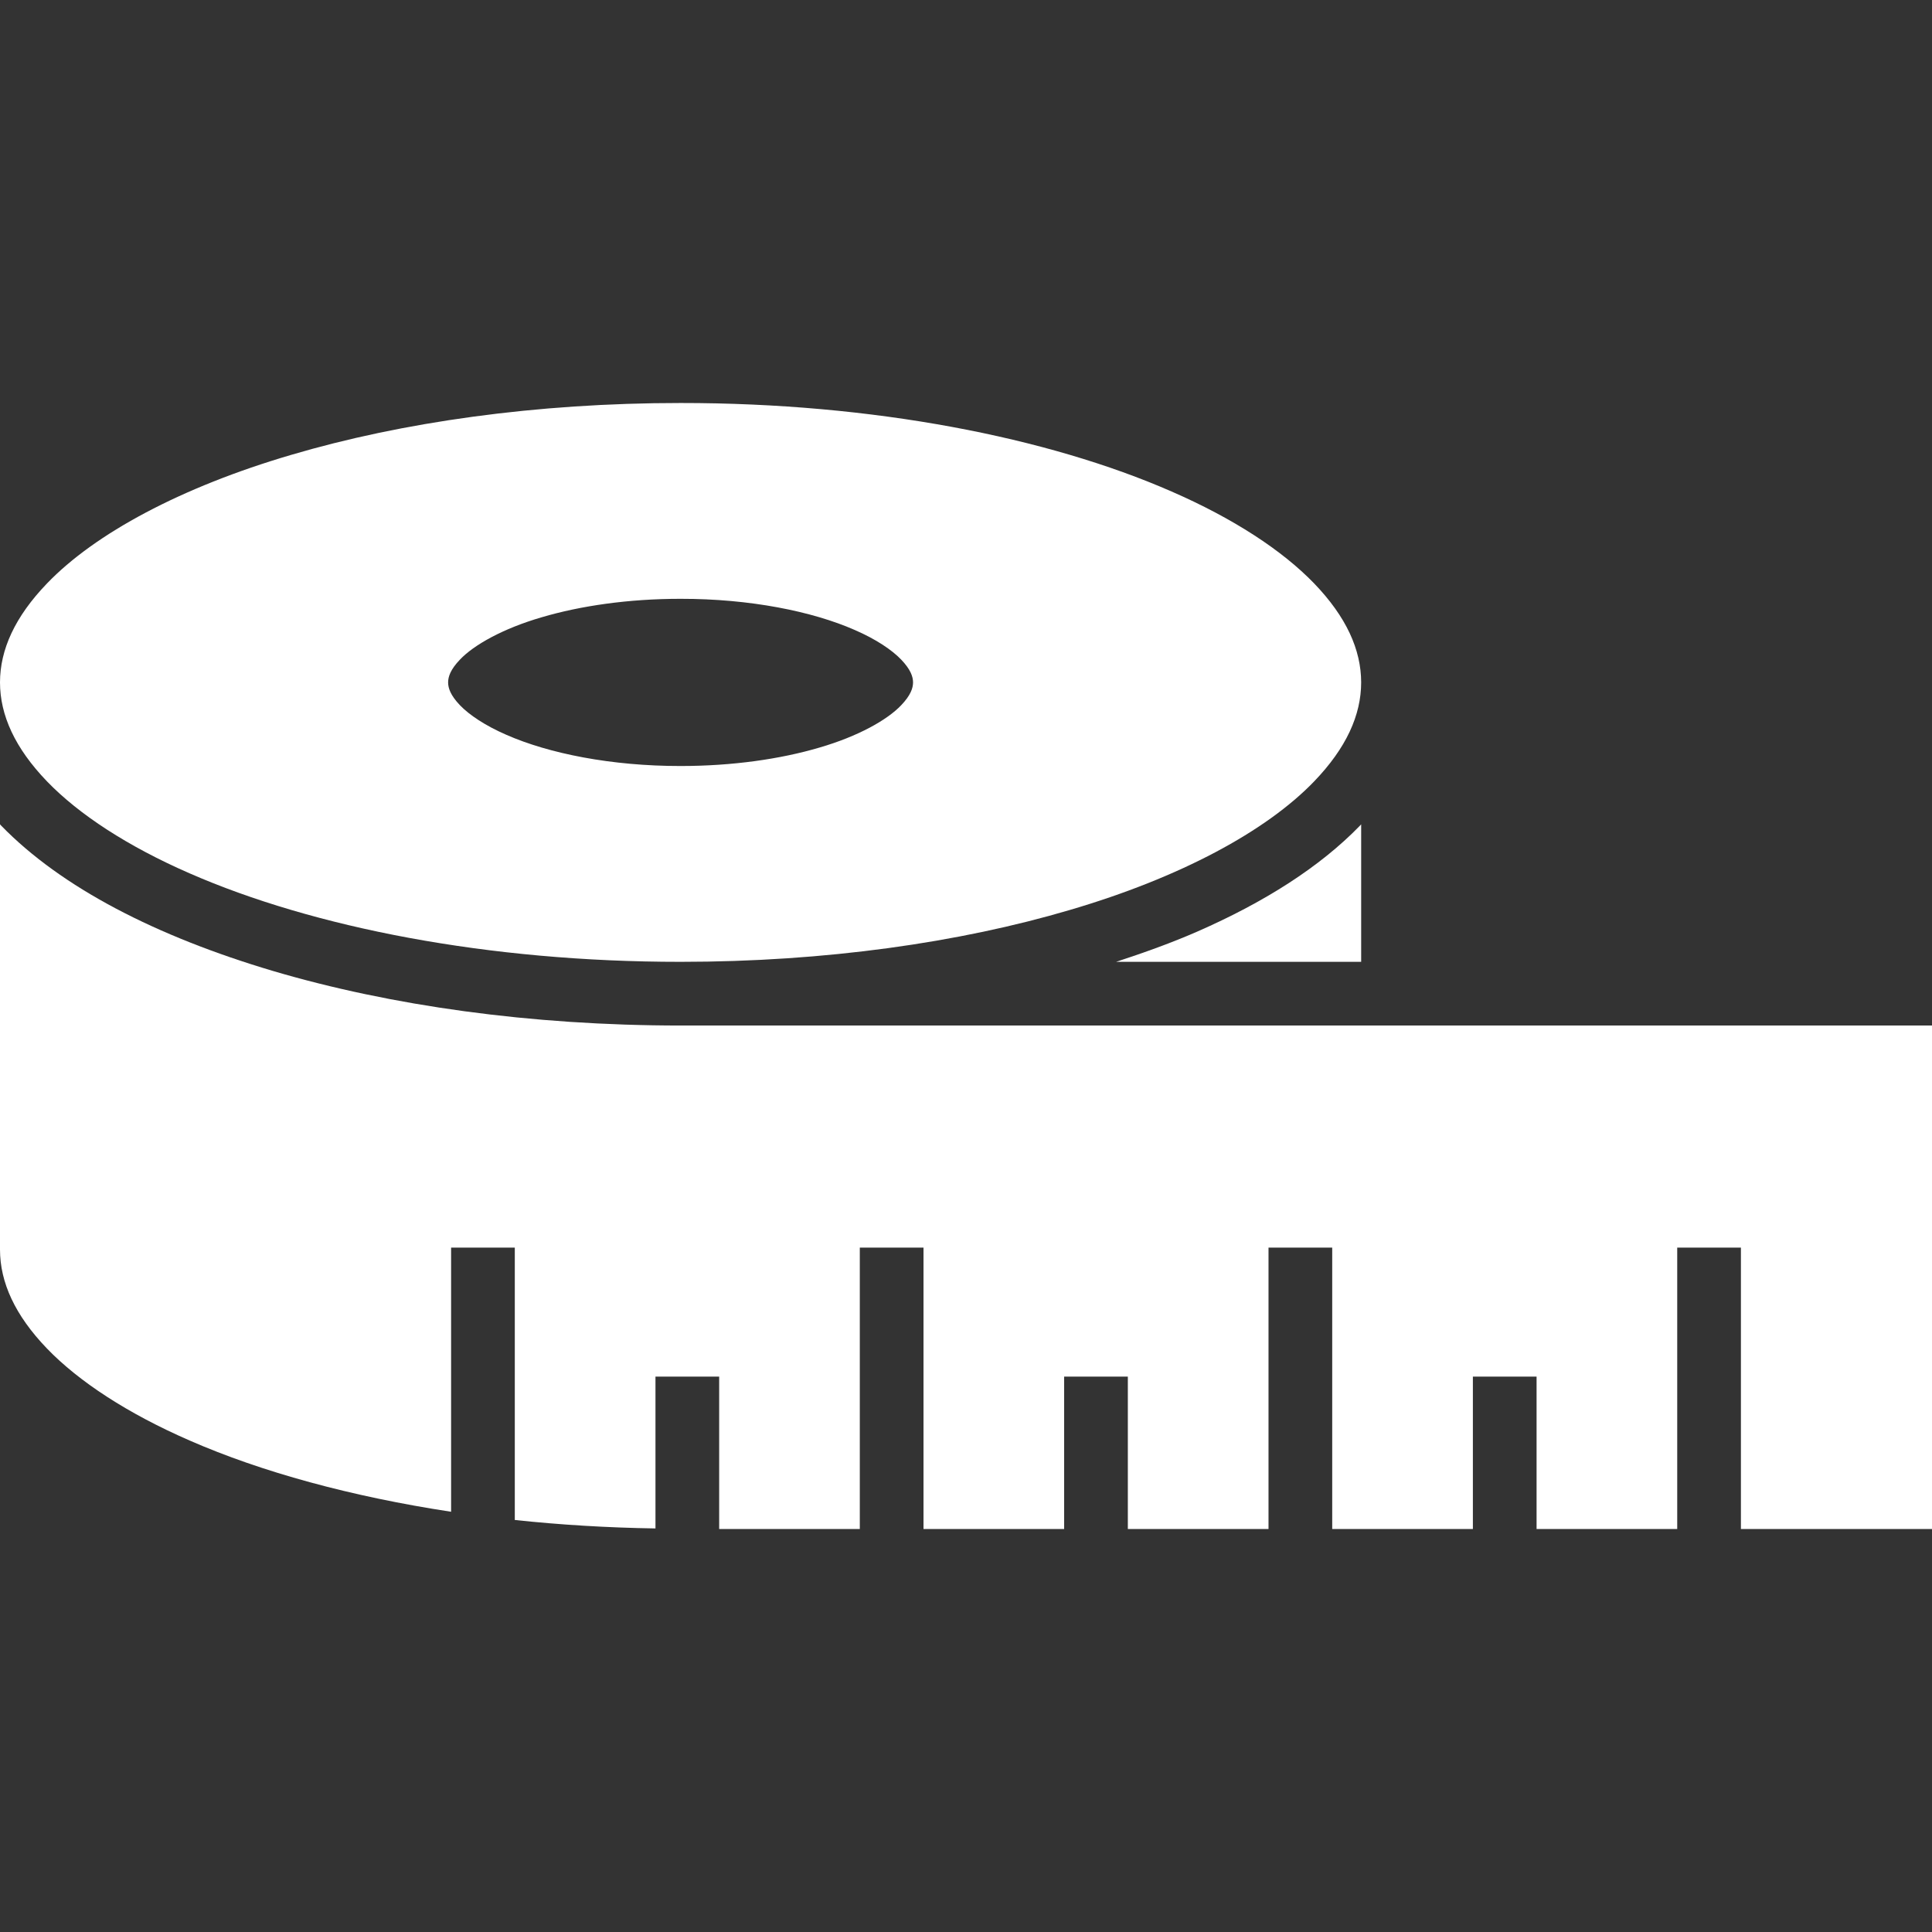 <svg
      height="800px"
      width="800px"
      version="1.1"
      id="_x32_"
      fill="white"
      xmlns="http://www.w3.org/2000/svg"
      viewBox="0 0 512 512"
    >
      <rect x="0" y="0" width="512" height="512" fill="#333333" stroke="none"/>
      <style type="text/css"></style>
      <g>
        <path
          d="M180.365,271.776c-39.859-0.008-76.916-5.275-107.957-14.441c-31.032-9.206-56.113-22.114-72.078-38.516
     L0,218.456v112.696c0.008,8.671,3.948,17.392,12.463,26.235c8.473,8.779,21.405,17.219,37.774,24.356
     c19.056,8.34,42.794,14.852,69.309,18.89v-70.001h16.88v72.178c12.008,1.286,24.463,2.044,37.28,2.242v-40.239h16.88v40.388h37.271
     v-74.568h16.88v74.568h37.271v-40.388h16.88v40.388h37.28v-74.568h16.88v74.568h37.28v-40.388h16.88v40.388h37.271v-74.568h16.88
     v74.568H512V271.776H180.365z"
        />
        <path
          d="M295.774,254.896h64.948v-36.439l-0.33,0.362c-10.64,10.963-25.353,20.292-43.148,28.082
     C310.56,249.818,303.298,252.438,295.774,254.896z"
        />
        <path
          d="M50.237,231.438c32.738,14.324,78.993,23.474,130.128,23.458c38.352,0,73.942-5.11,103.169-13.748
     c29.235-8.58,52.033-20.87,64.726-34.066c8.514-8.843,12.454-17.564,12.462-26.235c-0.008-8.679-3.948-17.391-12.462-26.235
     c-8.473-8.778-21.405-17.218-37.774-24.356c-32.738-14.334-78.993-23.482-130.12-23.457c-38.351-0.008-73.949,5.11-103.176,13.74
     c-29.234,8.58-52.033,20.87-64.726,34.073C3.948,163.456,0.008,172.168,0,180.847c0.008,8.671,3.948,17.392,12.463,26.235
     C20.936,215.86,33.868,224.3,50.237,231.438z M121.879,174.814c3.684-3.898,11.431-8.258,21.71-11.242
     c10.27-3.034,23.021-4.888,36.776-4.88c18.331-0.024,34.898,3.314,46.149,8.258c5.621,2.44,9.866,5.292,12.322,7.864
     c2.505,2.629,3.124,4.516,3.132,6.033c-0.008,1.508-0.627,3.404-3.132,6.034c-3.676,3.89-11.424,8.259-21.702,11.242
     c-10.27,3.033-23.013,4.879-36.769,4.879c-18.338,0.017-34.906-3.314-46.156-8.259c-5.621-2.44-9.866-5.291-12.33-7.863
     c-2.506-2.63-3.116-4.526-3.125-6.034C118.763,179.33,119.373,177.443,121.879,174.814z"
        />
      </g>
    </svg>